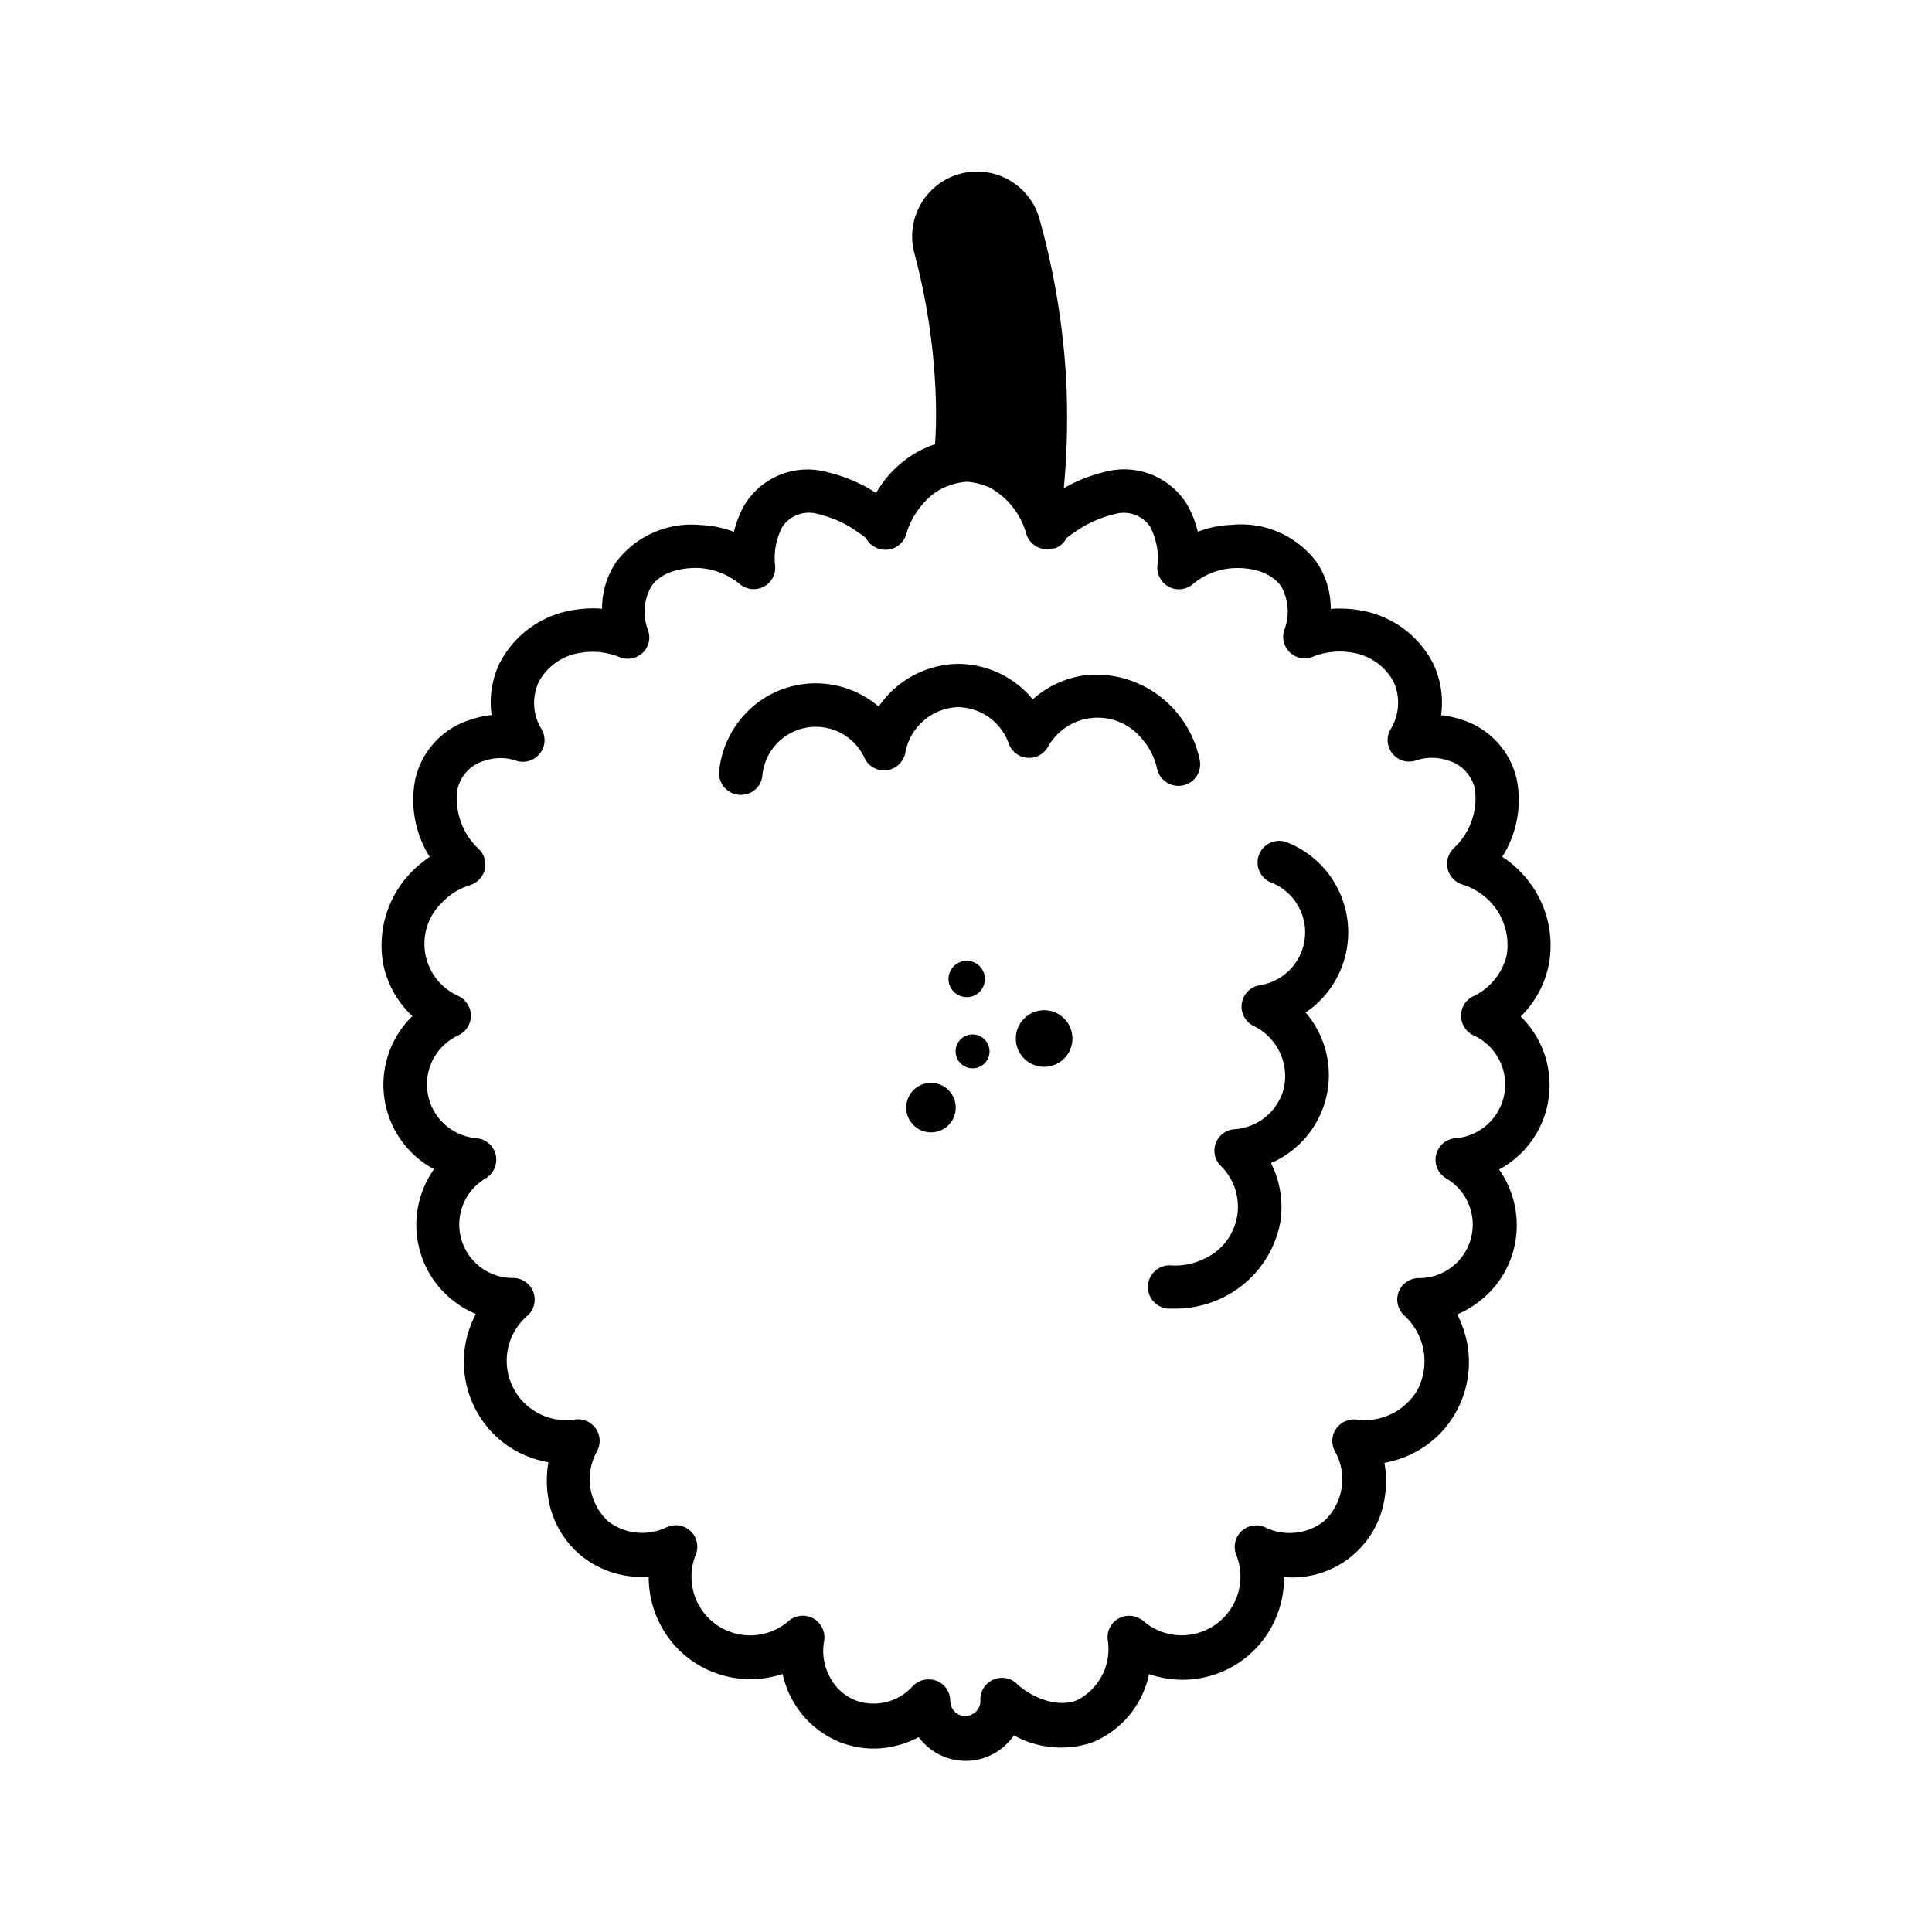 <svg xmlns="http://www.w3.org/2000/svg" viewBox="0 0 141.2 141.2"><defs><style>.cls-1{fill:none;}.cls-2{}</style></defs><g id="Calque_2" data-name="Calque 2"><g id="Layer_1" data-name="Layer 1"><rect class="cls-1" width="141.2" height="141.2" rx="70.6"/><path class="cls-2" d="M113.21,70.42a7.68,7.68,0,0,0-1.93-6.54,7.54,7.54,0,0,0-1.49-1.26A7.75,7.75,0,0,0,110.86,57a5.93,5.93,0,0,0-4-4.39,7.28,7.28,0,0,0-1.54-.34,6.6,6.6,0,0,0-.57-3.76,7.33,7.33,0,0,0-5.49-3.93,8.79,8.79,0,0,0-2-.08,6.11,6.11,0,0,0-1-3.37A6.89,6.89,0,0,0,90,38.36a7.51,7.51,0,0,0-2.46.5,7.51,7.51,0,0,0-.79-2,5.4,5.4,0,0,0-6-2.37,11.08,11.08,0,0,0-3,1.19,56.09,56.09,0,0,0,.15-8.3A55.39,55.39,0,0,0,76,16.11a4.74,4.74,0,1,0-9.16,2.44,47.51,47.51,0,0,1,1.5,9.38c.09,1.51.1,3,0,4.53-.31.11-.61.23-.91.37a8,8,0,0,0-3.4,3.2l-.35-.22a11.3,11.3,0,0,0-3.25-1.31,5.4,5.4,0,0,0-6,2.37,7.51,7.51,0,0,0-.79,2,7.56,7.56,0,0,0-2.46-.5A6.88,6.88,0,0,0,45,41.12a6.11,6.11,0,0,0-1,3.37,8.25,8.25,0,0,0-2,.08A7.33,7.33,0,0,0,36.5,48.5a6.6,6.6,0,0,0-.57,3.76,6.71,6.71,0,0,0-1.54.34A5.91,5.91,0,0,0,30.34,57a7.81,7.81,0,0,0,1.07,5.63,7.83,7.83,0,0,0-1.49,1.26A7.68,7.68,0,0,0,28,70.42a7.13,7.13,0,0,0,2.14,3.84,7,7,0,0,0,1.58,11.19,7.05,7.05,0,0,0-1,6.08,7,7,0,0,0,2.55,3.64,6.85,6.85,0,0,0,1.51.86A7.72,7.72,0,0,0,34,98.32a7.51,7.51,0,0,0,.88,4.91,7.34,7.34,0,0,0,3.2,3,7.77,7.77,0,0,0,2,.64,7.78,7.78,0,0,0,0,2.68,6.9,6.9,0,0,0,2.42,4.17,7,7,0,0,0,4.91,1.51,7.55,7.55,0,0,0,.34,2.26,7.4,7.4,0,0,0,7.08,5.23,7.35,7.35,0,0,0,2.37-.38,6.94,6.94,0,0,0,4.22,5,6.7,6.7,0,0,0,4.06.25,6.93,6.93,0,0,0,1.66-.63,3.57,3.57,0,0,0,.45.51,4.23,4.23,0,0,0,3,1.22h.09a4.25,4.25,0,0,0,3-1.34,3.42,3.42,0,0,0,.42-.52,7.14,7.14,0,0,0,5.72.52,6.92,6.92,0,0,0,4.16-5,7.41,7.41,0,0,0,9.53-4.82,7.3,7.3,0,0,0,.33-2.27,6.82,6.82,0,0,0,7.34-5.68,7.49,7.49,0,0,0,0-2.67,7.74,7.74,0,0,0,2-.65,7.37,7.37,0,0,0,3.2-3,7.52,7.52,0,0,0,.88-4.91,7.91,7.91,0,0,0-.76-2.29,6.72,6.72,0,0,0,1.51-.87,6.94,6.94,0,0,0,2.55-3.63,7.08,7.08,0,0,0-1-6.09,7,7,0,0,0,1.58-11.18A7.32,7.32,0,0,0,113.21,70.42Zm-3.09-.62a4.49,4.49,0,0,1-2.42,3,1.57,1.57,0,0,0-.92,1.42,1.6,1.6,0,0,0,.89,1.44,3.94,3.94,0,0,1-1.34,7.53,1.58,1.58,0,0,0-.64,2.93,3.91,3.91,0,0,1-2,7.29,1.57,1.57,0,0,0-1.06,2.73,4.53,4.53,0,0,1,.94,5.49,4.48,4.48,0,0,1-4.43,2.12,1.59,1.59,0,0,0-1.49.67,1.57,1.57,0,0,0-.09,1.64,4.16,4.16,0,0,1-.84,5.15,4.07,4.07,0,0,1-4.24.42,1.57,1.57,0,0,0-2.13,2,4.29,4.29,0,0,1-6.8,4.83,1.61,1.61,0,0,0-1.77-.19,1.56,1.56,0,0,0-.82,1.58,4.19,4.19,0,0,1-2.29,4.43c-1.57.58-3.41-.36-4.27-1.14l-.08-.08a1.58,1.58,0,0,0-2.67,1.2,1.07,1.07,0,0,1-.3.81,1.13,1.13,0,0,1-.78.35,1.09,1.09,0,0,1-.79-.32,1.13,1.13,0,0,1-.33-.79,1.59,1.59,0,0,0-1-1.47,1.65,1.65,0,0,0-.58-.1,1.61,1.61,0,0,0-1.16.49,3.84,3.84,0,0,1-4.16,1.05,3.61,3.61,0,0,1-1.88-1.68,4,4,0,0,1-.44-2.66,1.6,1.6,0,0,0-.77-1.65,1.59,1.59,0,0,0-1.81.17,4.29,4.29,0,0,1-6.8-4.84,1.57,1.57,0,0,0-2.13-2,4.09,4.09,0,0,1-4.24-.41,4.18,4.18,0,0,1-.84-5.16,1.58,1.58,0,0,0-1.59-2.31,4.34,4.34,0,0,1-3.48-7.6,1.58,1.58,0,0,0-1.06-2.74,3.91,3.91,0,0,1-2-7.29,1.58,1.58,0,0,0-.64-2.92,3.95,3.95,0,0,1-1.34-7.54,1.6,1.6,0,0,0,.89-1.44,1.62,1.62,0,0,0-.92-1.42A4.17,4.17,0,0,1,32.27,66a4.75,4.75,0,0,1,2.09-1.31,1.6,1.6,0,0,0,1.07-1.14,1.57,1.57,0,0,0-.44-1.5,5,5,0,0,1-1.55-4.38,2.79,2.79,0,0,1,2-2.08,3.57,3.57,0,0,1,2.27,0,1.58,1.58,0,0,0,1.88-2.28,3.65,3.65,0,0,1-.23-3.44A4.12,4.12,0,0,1,42.5,47.7a5.2,5.2,0,0,1,2.77.32A1.58,1.58,0,0,0,47,47.68,1.55,1.55,0,0,0,47.34,46a3.72,3.72,0,0,1,.25-3.12c.9-1.36,2.89-1.39,3.48-1.37a5.17,5.17,0,0,1,3,1.18,1.58,1.58,0,0,0,1.74.19,1.56,1.56,0,0,0,.84-1.54,4.93,4.93,0,0,1,.54-2.86,2.34,2.34,0,0,1,2.6-.91,8.28,8.28,0,0,1,2.32.93c.34.21.9.6,1.18.82a1.53,1.53,0,0,0,.94.78,1.57,1.57,0,0,0,2-1.06,5.86,5.86,0,0,1,1.93-2.9,4.07,4.07,0,0,1,.76-.47,4.87,4.87,0,0,1,1.74-.46,4.82,4.82,0,0,1,1.74.46A5.53,5.53,0,0,1,75,39h0a1.59,1.59,0,0,0,2,1.07l.11,0a1.55,1.55,0,0,0,.84-.75,12.17,12.17,0,0,1,1.18-.81,8.16,8.16,0,0,1,2.32-.93,2.33,2.33,0,0,1,2.6.9,4.93,4.93,0,0,1,.54,2.86,1.6,1.6,0,0,0,.84,1.55,1.58,1.58,0,0,0,1.74-.19,5,5,0,0,1,3-1.18c2.32-.09,3.25,1,3.48,1.36A3.76,3.76,0,0,1,93.88,46a1.57,1.57,0,0,0,2.06,2,5.29,5.29,0,0,1,2.78-.32,4.15,4.15,0,0,1,3.14,2.17,3.7,3.7,0,0,1-.23,3.45,1.57,1.57,0,0,0,1.88,2.27,3.59,3.59,0,0,1,2.28,0,2.79,2.79,0,0,1,2,2.08A5,5,0,0,1,106.24,62a1.58,1.58,0,0,0,.62,2.64A4.77,4.77,0,0,1,109,66,4.59,4.59,0,0,1,110.12,69.8Z"/><path class="cls-2" d="M86.46,57.4a1.58,1.58,0,0,0,1.22-1.87,7.92,7.92,0,0,0-1.87-3.68,7.69,7.69,0,0,0-6.33-2.52,7.15,7.15,0,0,0-4,1.78A7.12,7.12,0,0,0,70,48.52H70a7.15,7.15,0,0,0-5.78,3.12,7.08,7.08,0,0,0-6-1.56,7,7,0,0,0-3.85,2.2,7.12,7.12,0,0,0-1.81,4.07A1.59,1.59,0,0,0,54,58.09h.16a1.56,1.56,0,0,0,1.56-1.42,3.92,3.92,0,0,1,7.45-1.3,1.58,1.58,0,0,0,3-.38A4.06,4.06,0,0,1,70,51.68h0a4,4,0,0,1,3.73,2.68,1.58,1.58,0,0,0,2.85.24A4.16,4.16,0,0,1,83.46,54a4.82,4.82,0,0,1,1.11,2.21A1.6,1.6,0,0,0,86.46,57.4Z"/><path class="cls-2" d="M94,61.54a1.58,1.58,0,0,0-1.15,2.94A3.91,3.91,0,0,1,92.1,72a1.58,1.58,0,0,0-.44,3,4.08,4.08,0,0,1,2.15,4.62,4,4,0,0,1-3.59,2.91,1.57,1.57,0,0,0-1,2.68A4.17,4.17,0,0,1,88,92a4.75,4.75,0,0,1-2.42.48,1.58,1.58,0,0,0-.2,3.16l.51,0a7.9,7.9,0,0,0,3.53-.83,7.71,7.71,0,0,0,4.14-5.42A7.16,7.16,0,0,0,92.89,85a7,7,0,0,0,2.53-11A7.07,7.07,0,0,0,94,61.54Z"/><path class="cls-2" d="M71.1,72.8A1.33,1.33,0,1,0,69.4,72,1.34,1.34,0,0,0,71.1,72.8Z"/><circle class="cls-2" cx="76.31" cy="75.9" r="2.07"/><circle class="cls-2" cx="71.08" cy="76.84" r="1.24"/><circle class="cls-2" cx="68.04" cy="80.95" r="1.81"/></g></g></svg>